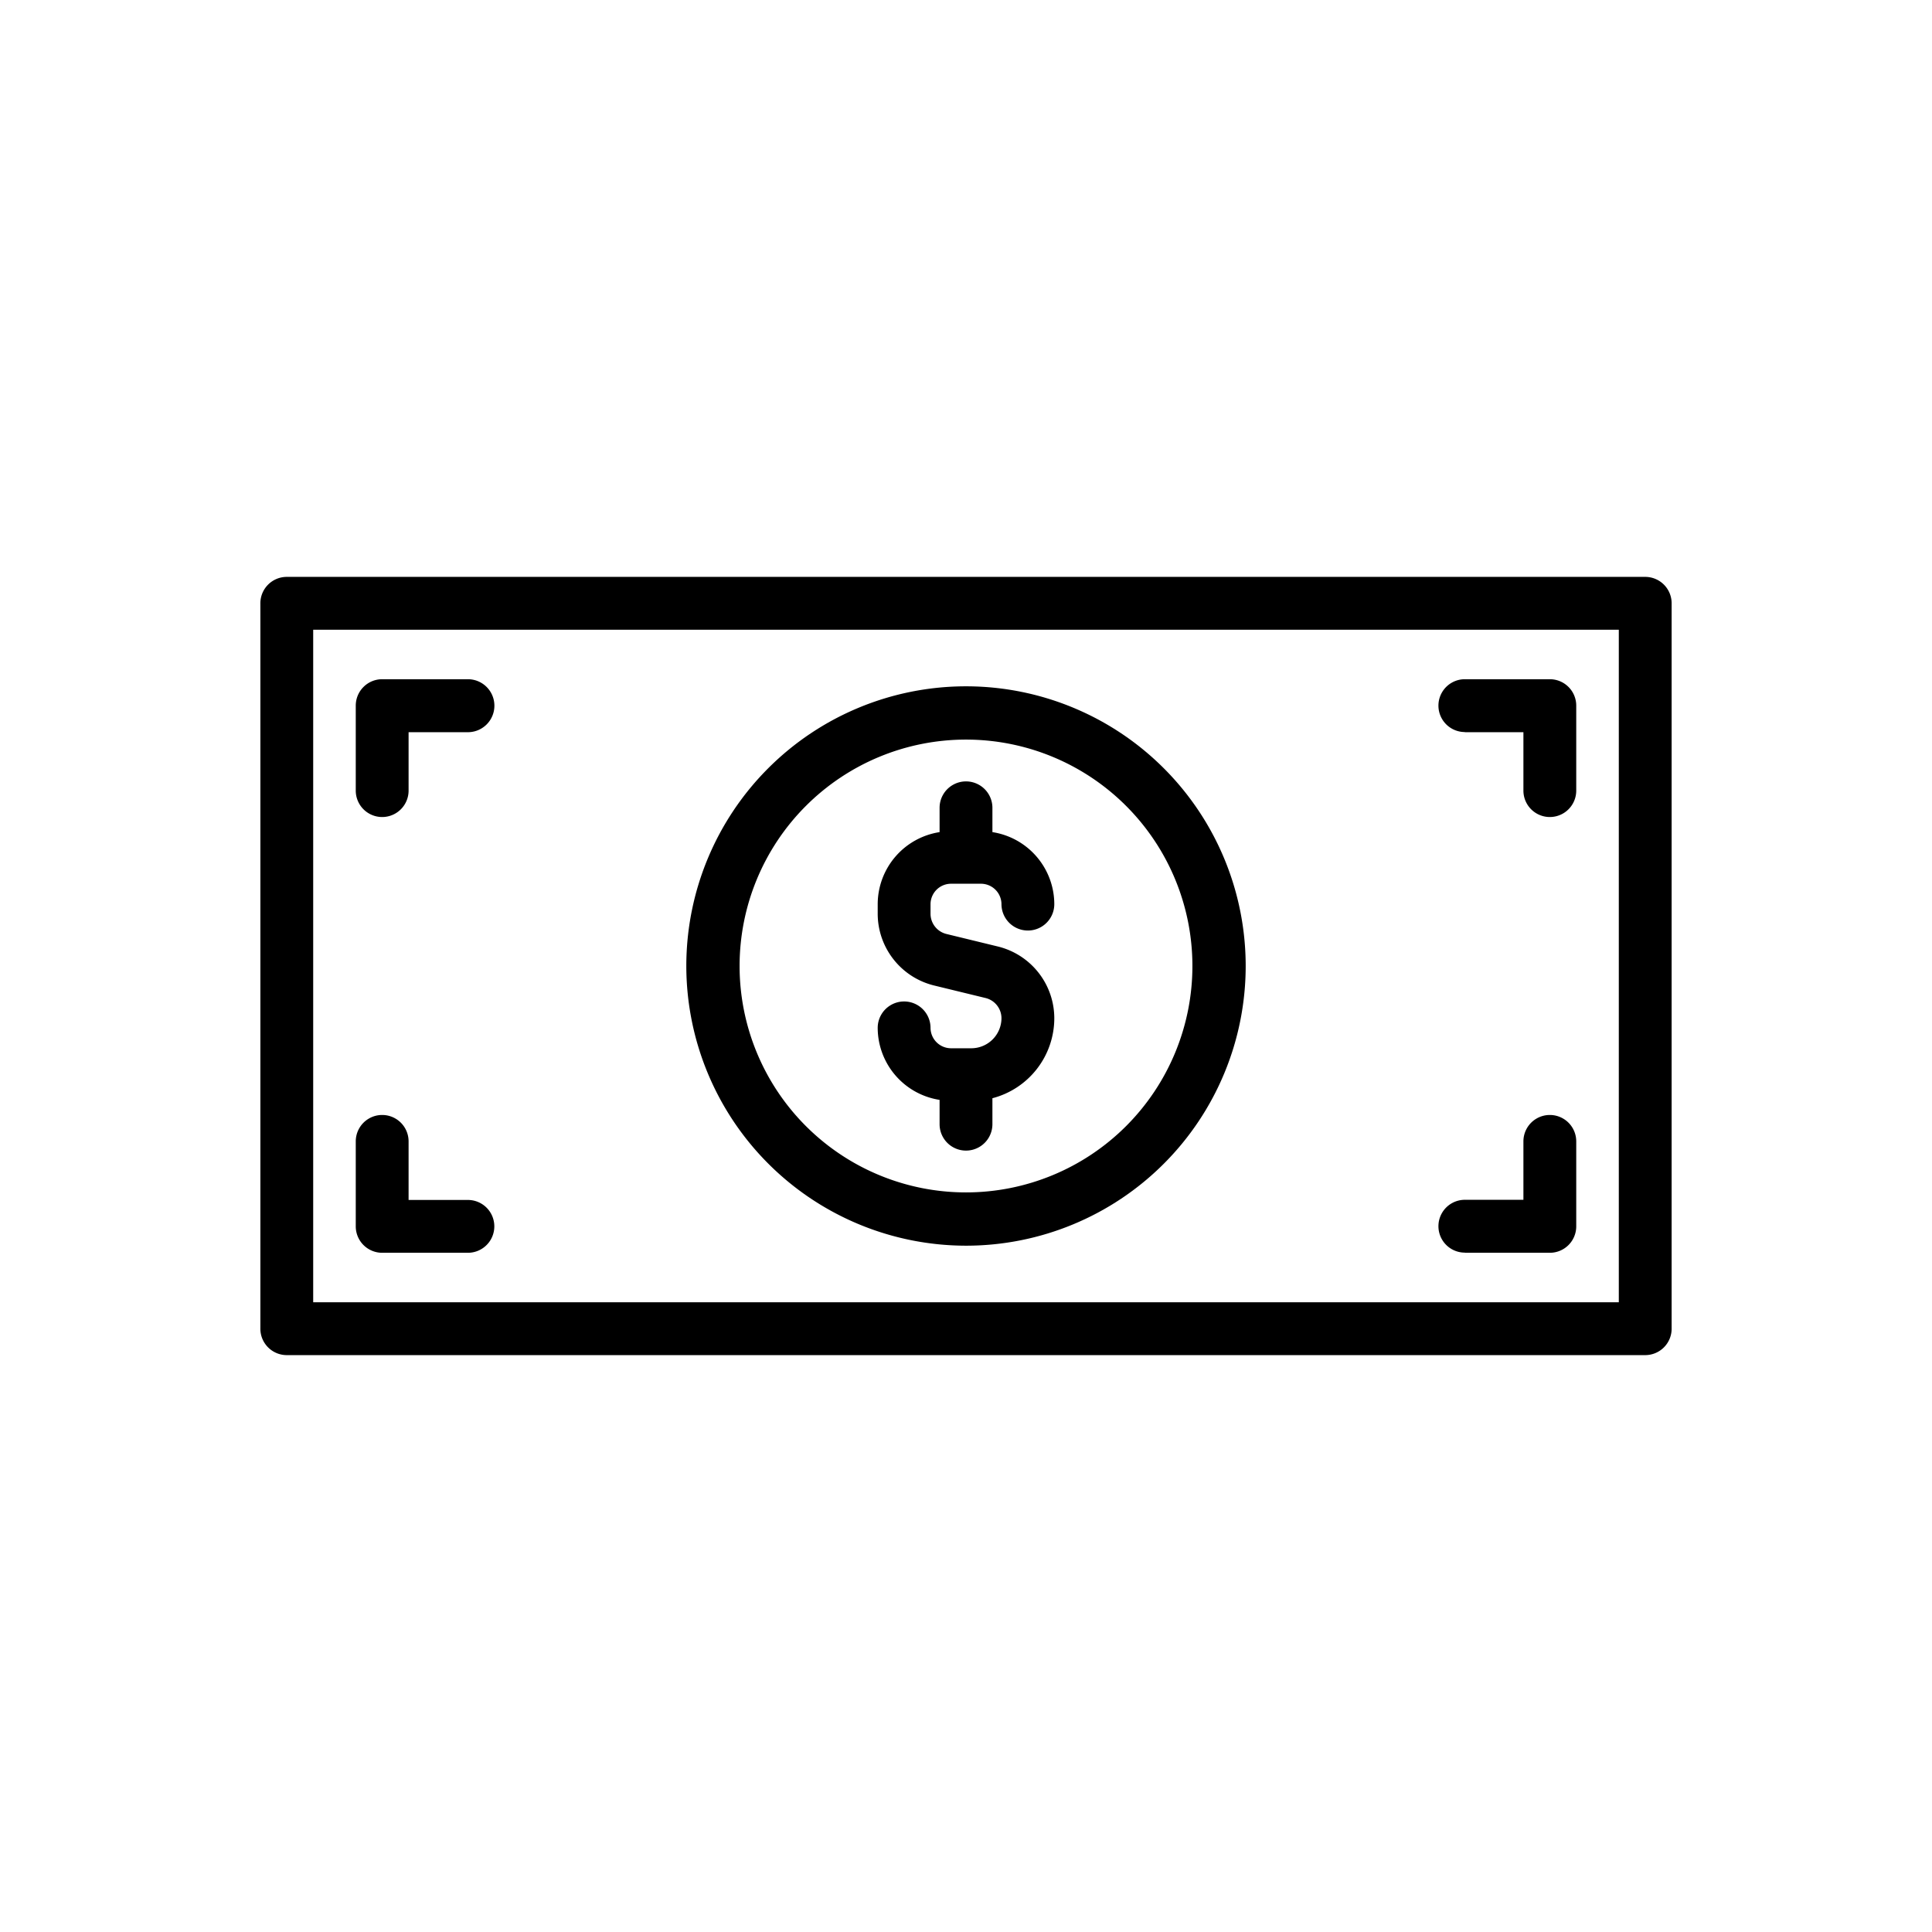<svg id="O" height="512" viewBox="0 0 128 128" width="512" xmlns="http://www.w3.org/2000/svg"><path d="m64.37 69.45h-1.37a1.36 1.36 0 0 1 -1.35-1.35 1.75 1.75 0 0 0 -3.5 0 4.84 4.84 0 0 0 4.1 4.77v1.61a1.75 1.75 0 1 0 3.5 0v-1.72a5.48 5.48 0 0 0 4.1-5.29 4.9 4.9 0 0 0 -3.73-4.76l-3.41-.83a1.38 1.38 0 0 1 -1.06-1.35v-.63a1.36 1.36 0 0 1 1.35-1.35h2a1.36 1.36 0 0 1 1.35 1.35 1.75 1.75 0 1 0 3.5 0 4.84 4.84 0 0 0 -4.1-4.77v-1.61a1.75 1.75 0 0 0 -3.5 0v1.61a4.84 4.84 0 0 0 -4.1 4.77v.63a4.9 4.9 0 0 0 3.73 4.76l3.41.83a1.38 1.38 0 0 1 1.06 1.35 2 2 0 0 1 -1.98 1.98z"/><path d="m109 38.22h-90a1.75 1.75 0 0 0 -1.75 1.78v48a1.75 1.75 0 0 0 1.75 1.78h90a1.75 1.75 0 0 0 1.75-1.78v-48a1.75 1.75 0 0 0 -1.75-1.78zm-1.75 48.06h-86.5v-44.56h86.5z"/><path d="m64 82.53a18.53 18.53 0 1 0 -18.53-18.53 18.55 18.55 0 0 0 18.53 18.53zm0-33.53a15 15 0 1 1 -15 15 15 15 0 0 1 15-15z"/><path d="m25.32 54.13a1.75 1.75 0 0 0 1.75-1.75v-3.87h3.93a1.75 1.75 0 1 0 0-3.51h-5.68a1.75 1.75 0 0 0 -1.75 1.75v5.62a1.75 1.75 0 0 0 1.75 1.76z"/><path d="m97.05 48.51h3.88v3.87a1.75 1.75 0 0 0 3.5 0v-5.62a1.75 1.75 0 0 0 -1.75-1.76h-5.63a1.75 1.75 0 0 0 0 3.5z"/><path d="m25.32 83h5.68a1.75 1.75 0 1 0 0-3.5h-3.93v-3.88a1.75 1.75 0 0 0 -3.5 0v5.62a1.75 1.75 0 0 0 1.75 1.76z"/><path d="m97.05 83h5.63a1.75 1.75 0 0 0 1.75-1.75v-5.63a1.75 1.75 0 0 0 -3.5 0v3.87h-3.88a1.75 1.75 0 0 0 0 3.5z"/></svg>